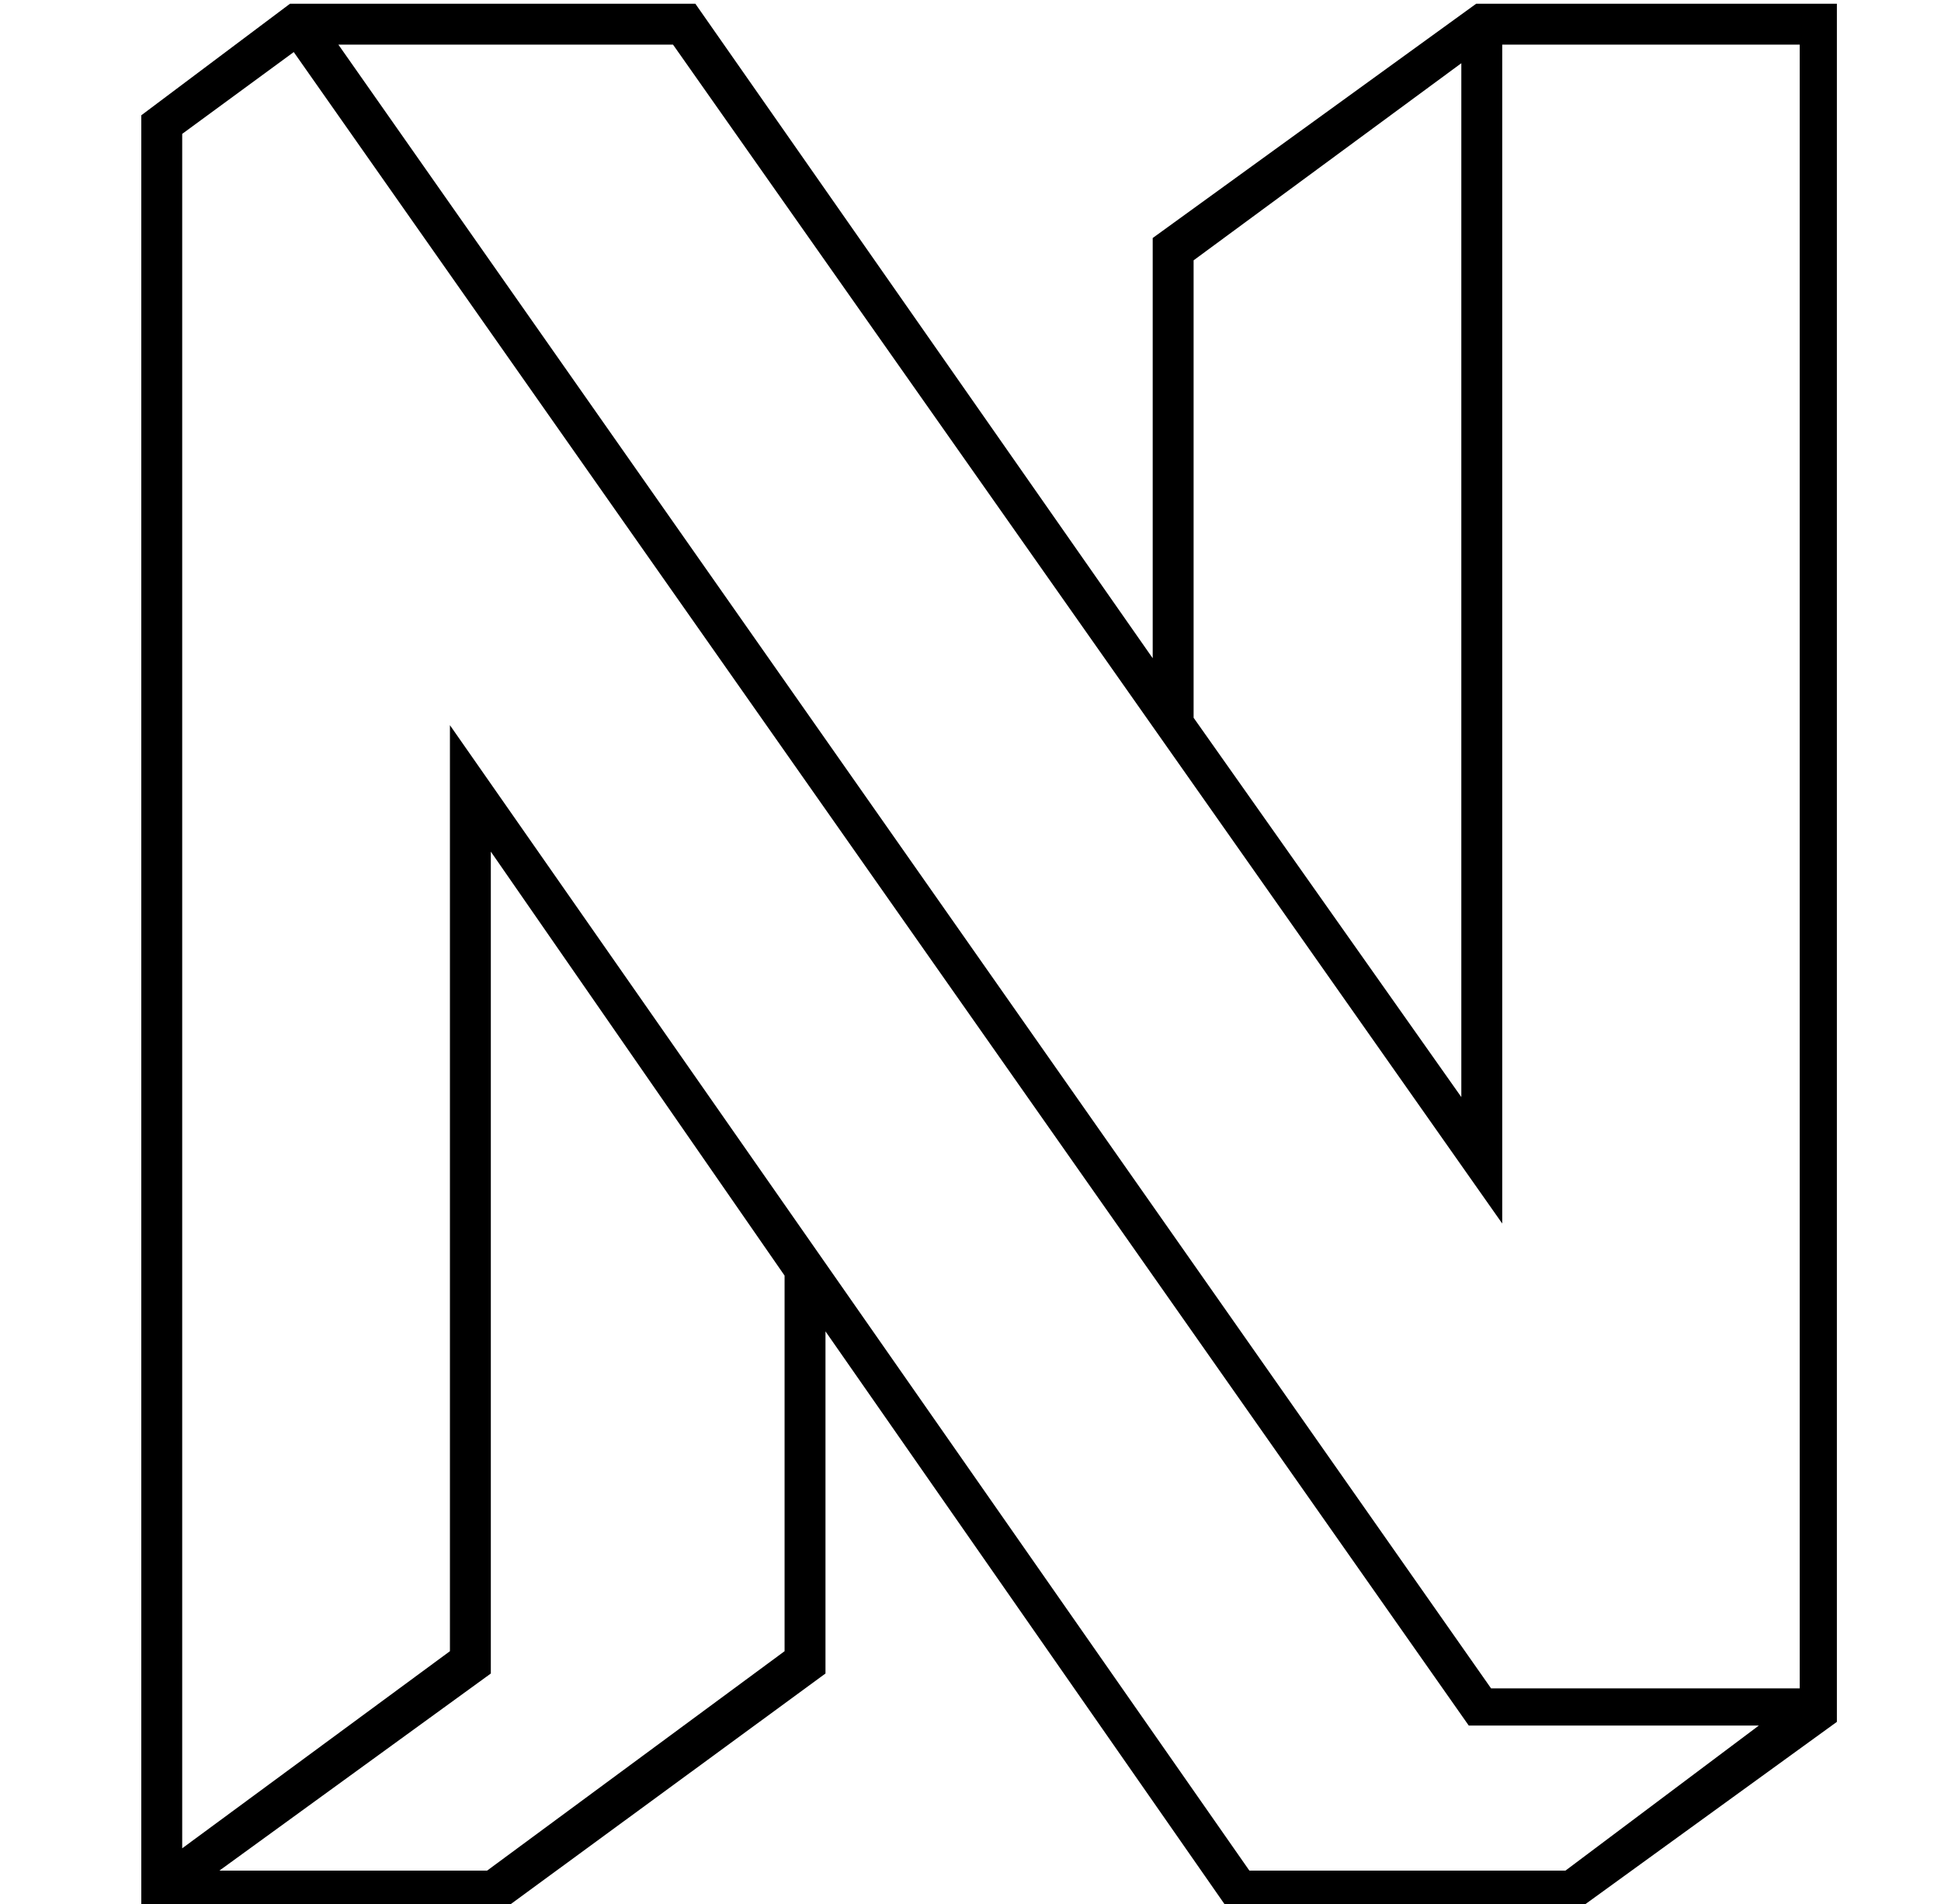 <?xml version="1.0" standalone="no"?>
<!DOCTYPE svg PUBLIC "-//W3C//DTD SVG 1.1//EN" "http://www.w3.org/Graphics/SVG/1.1/DTD/svg11.dtd" >
<svg xmlns="http://www.w3.org/2000/svg" xmlns:xlink="http://www.w3.org/1999/xlink" version="1.1" viewBox="-10 -40 522 512">
   <path fill="currentColor"
d="M415 473h-95h95h-95l-108 -155v0v92v0l-86 63v0h-98v0v-482v0l40 -30v0h109v0l123 176v0v-113v0l87 -63v0h97v0v462zM39 -4v461v-461v461l72 -53v0v-249v0l215 308v0h85v0l52 -39v0h-78v0l-316 -450zM121 463l80 -59l-80 59l80 -59v-101v0l-79 -114v0v221v0l-73 53v0h72
v0zM81 -28l310 442l-310 -442l310 442h83v0v-442v0h-80v0v317v0l-223 -317h-90zM311 153l72 102l-72 -102l72 102v-278v0l-72 53v0v123v0z" />
</svg>
